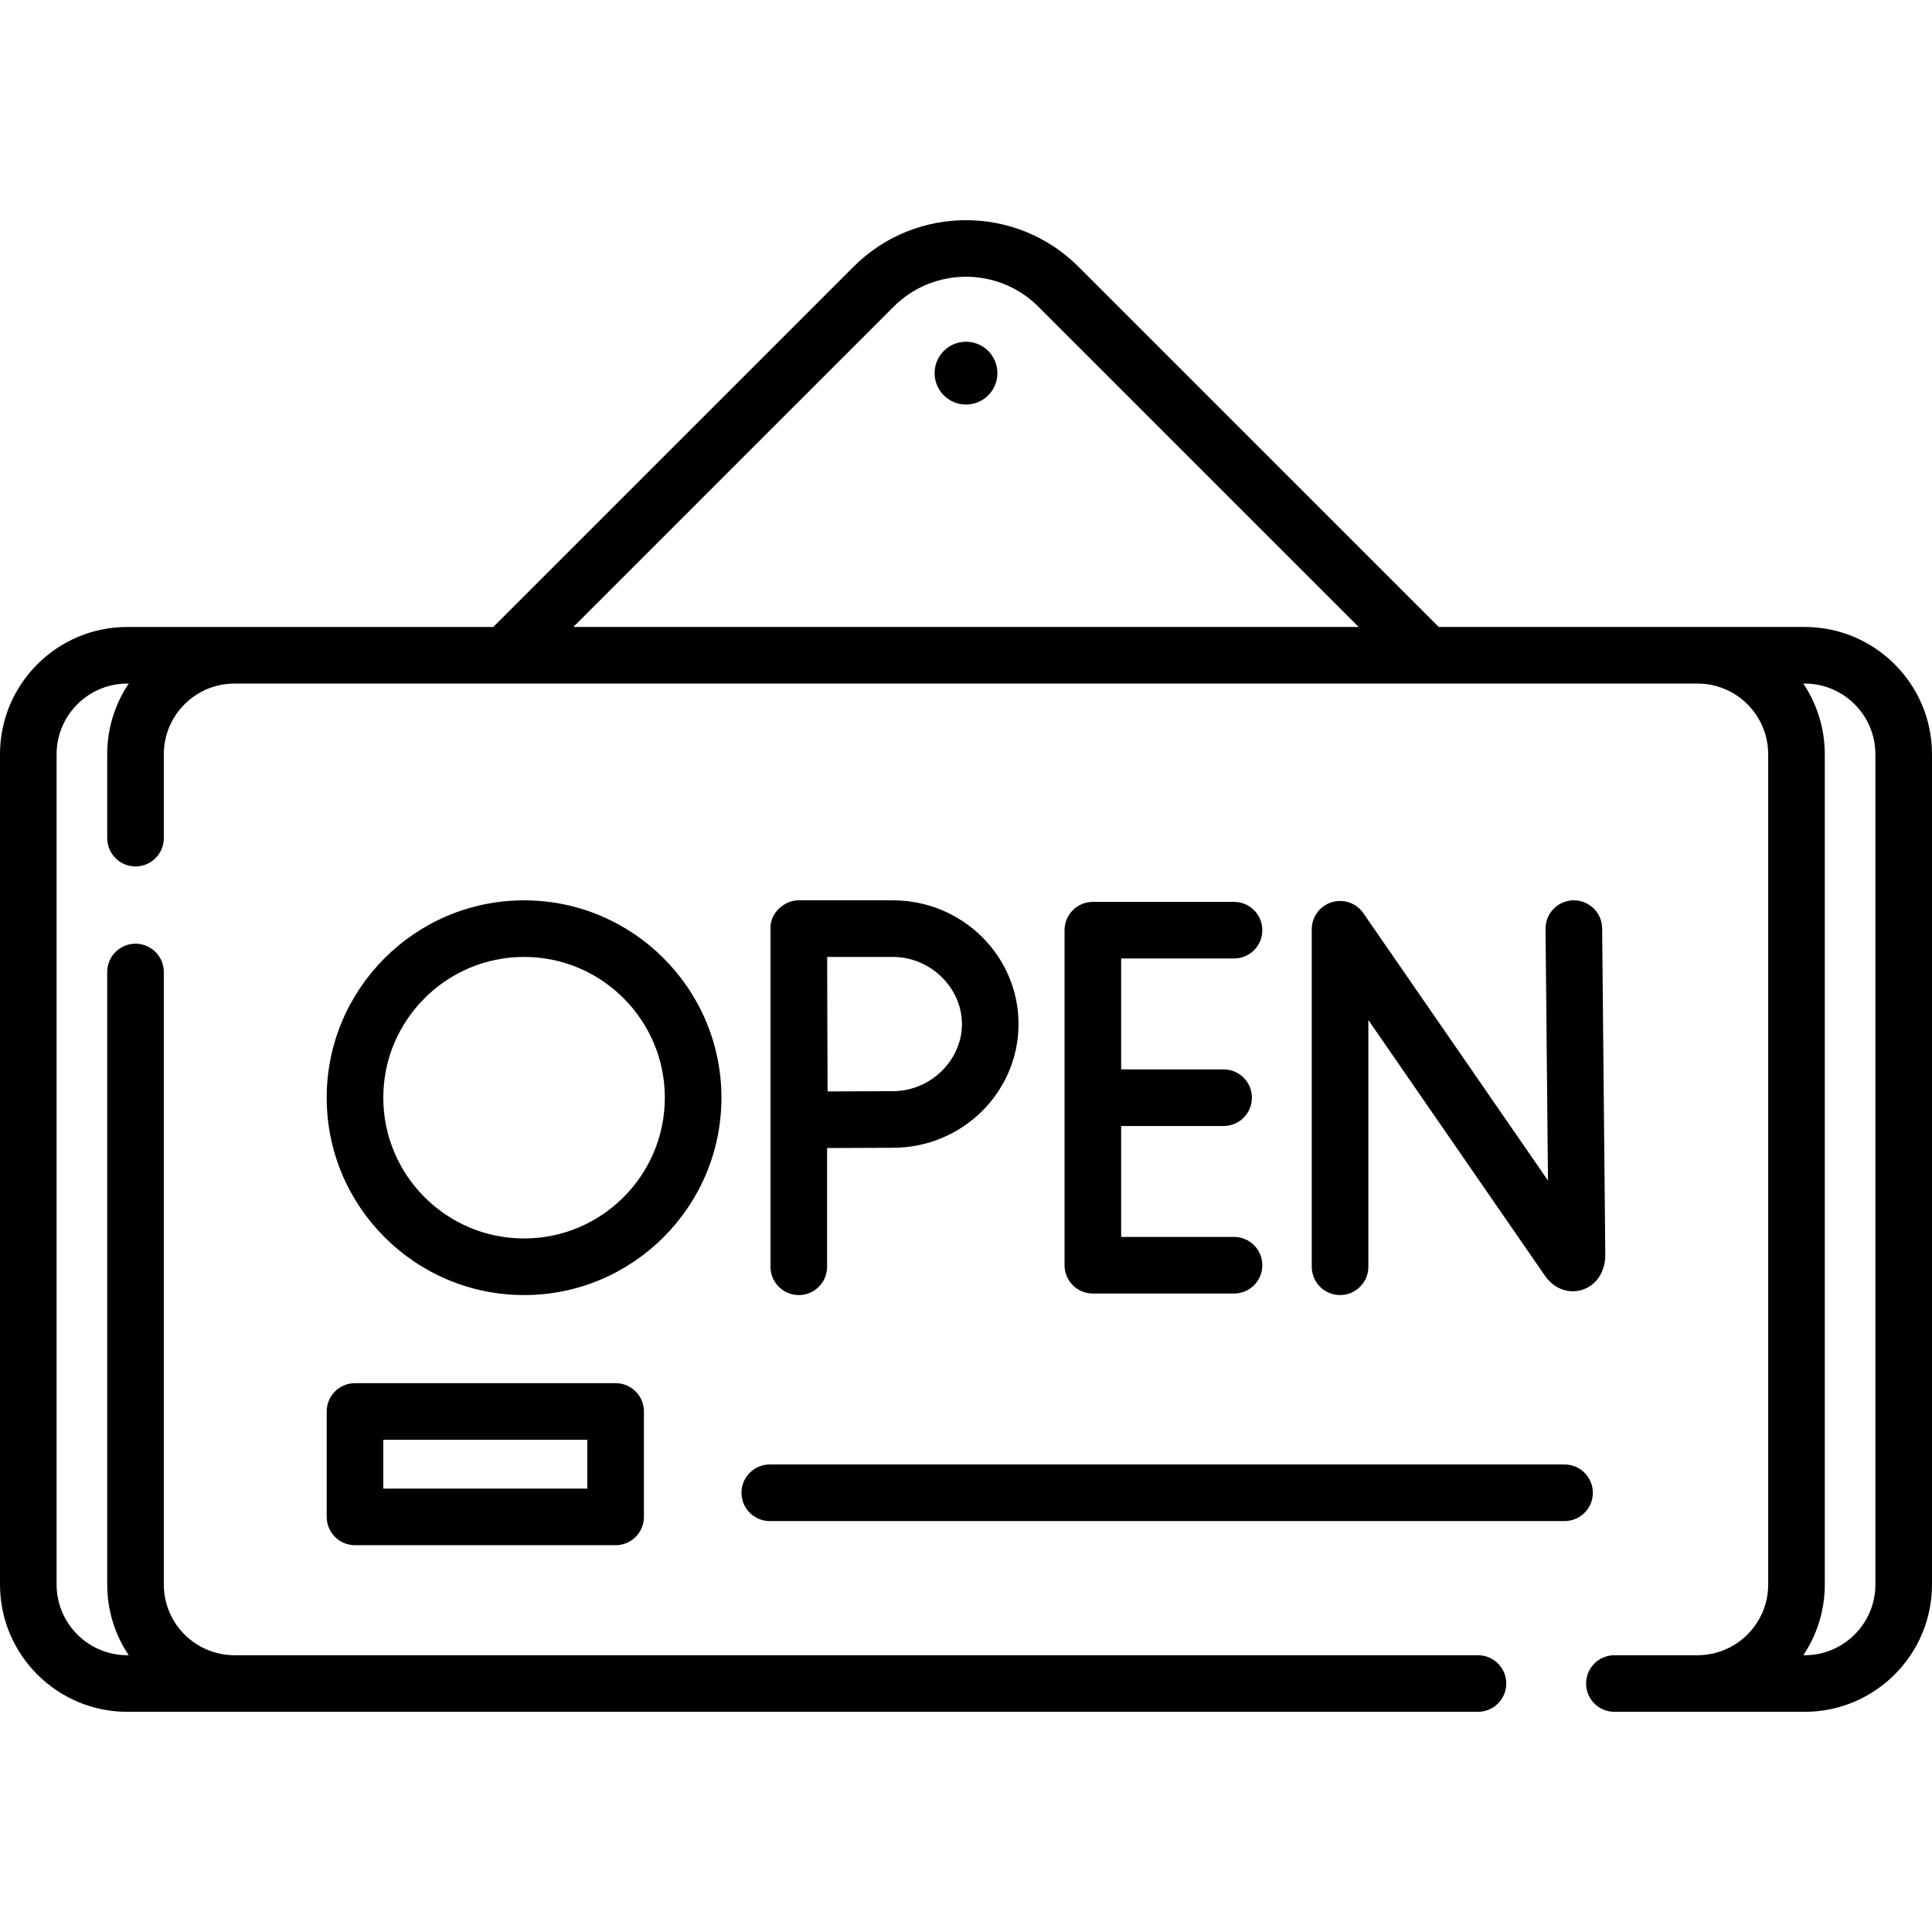 <svg id="Capa_1" enable-background="new 0 0 512 512" height="512" viewBox="0 0 512 512" width="512" xmlns="http://www.w3.org/2000/svg"><g><path d="m478.273 166.154h-96.994l-95.496-95.486c-16.421-16.423-43.143-16.422-59.566 0l-95.496 95.487h-96.994c-18.597-.001-33.727 15.128-33.727 33.725v220.043c0 18.597 15.13 33.727 33.727 33.727h357.946c4.143 0 7.5-3.358 7.5-7.5s-3.357-7.5-7.5-7.5h-329.534c-10.326 0-18.727-8.401-18.727-18.727v-162.331c0-4.142-3.358-7.5-7.5-7.5s-7.5 3.358-7.5 7.5v162.332c0 6.924 2.1 13.366 5.693 18.727h-.378c-10.326-.001-18.727-8.402-18.727-18.728v-220.043c0-10.326 8.401-18.727 18.727-18.727h.378c-3.593 5.361-5.693 11.802-5.693 18.727v22.234c0 4.142 3.358 7.5 7.5 7.5s7.5-3.358 7.5-7.5v-22.234c0-10.326 8.401-18.727 18.727-18.727h387.722c10.326 0 18.727 8.401 18.727 18.727v220.043c0 10.326-8.4 18.727-18.727 18.727h-22.031c-4.143 0-7.5 3.358-7.5 7.5s3.357 7.5 7.5 7.5h50.443c18.597 0 33.727-15.13 33.727-33.727v-220.043c0-18.597-15.13-33.726-33.727-33.726zm-241.45-84.88c10.574-10.575 27.779-10.573 38.354 0l84.887 84.879h-208.13zm260.177 338.649c0 10.326-8.4 18.727-18.727 18.727h-.378c3.593-5.361 5.693-11.802 5.693-18.727v-220.043c0-6.924-2.1-13.366-5.693-18.727h.378c10.326 0 18.727 8.401 18.727 18.727z"/><circle cx="256" cy="98.885" r="8.322"/><path d="m352.897 239.104c-3.133.977-5.268 3.878-5.268 7.16v89.442c0 4.142 3.357 7.5 7.5 7.5s7.5-3.358 7.5-7.5v-65.383l46.804 67.775c2.352 3.397 6.219 4.858 9.841 3.726 3.734-1.167 6.147-4.753 6.147-9.21l-.837-86.59c-.04-4.118-3.39-7.428-7.498-7.428-.024 0-.05 0-.074 0-4.143.04-7.468 3.43-7.428 7.572l.646 66.686-48.929-70.852c-1.864-2.701-5.267-3.874-8.404-2.898z"/><path d="m327.03 254.006c4.143 0 7.5-3.358 7.5-7.5s-3.357-7.5-7.5-7.5h-37.413c-4.143 0-7.5 3.358-7.5 7.5v88.791c0 4.142 3.357 7.5 7.5 7.5h37.413c4.143 0 7.5-3.358 7.5-7.5s-3.357-7.5-7.5-7.5h-29.913v-29.396h27.154c4.143 0 7.5-3.358 7.5-7.5s-3.357-7.5-7.5-7.5h-27.154v-29.396h29.913z"/><path d="m219.188 335.706v-31.464c5.757-.032 13.464-.069 17.451-.069 18.353 0 33.283-14.708 33.283-32.788s-14.931-32.788-33.283-32.788h-24.951c-3.697-.078-7.653 3.276-7.5 7.5v89.609c0 4.142 3.358 7.5 7.5 7.5s7.5-3.358 7.5-7.5zm17.452-82.109c9.911 0 18.283 8.146 18.283 17.788s-8.373 17.788-18.283 17.788c-3.967 0-11.568.037-17.32.068-.032-5.911-.069-13.807-.069-17.856 0-3.42-.021-11.638-.04-17.788z"/><path d="m191.187 290.902c0-28.841-23.464-52.305-52.305-52.305s-52.305 23.464-52.305 52.305 23.464 52.305 52.305 52.305 52.305-23.465 52.305-52.305zm-52.305 37.304c-20.57 0-37.305-16.735-37.305-37.305s16.735-37.305 37.305-37.305 37.305 16.735 37.305 37.305-16.735 37.305-37.305 37.305z"/><path d="m414.619 388.101h-210.62c-4.142 0-7.5 3.358-7.5 7.5s3.358 7.5 7.5 7.5h210.621c4.143 0 7.5-3.358 7.5-7.5s-3.358-7.5-7.501-7.5z"/><path d="m94.078 366.551c-4.142 0-7.5 3.358-7.5 7.5v27.943c0 4.142 3.358 7.5 7.5 7.5h69.069c4.142 0 7.5-3.358 7.5-7.5v-27.943c0-4.142-3.358-7.5-7.5-7.5zm61.568 27.942h-54.069v-12.943h54.069z"/></g></svg>